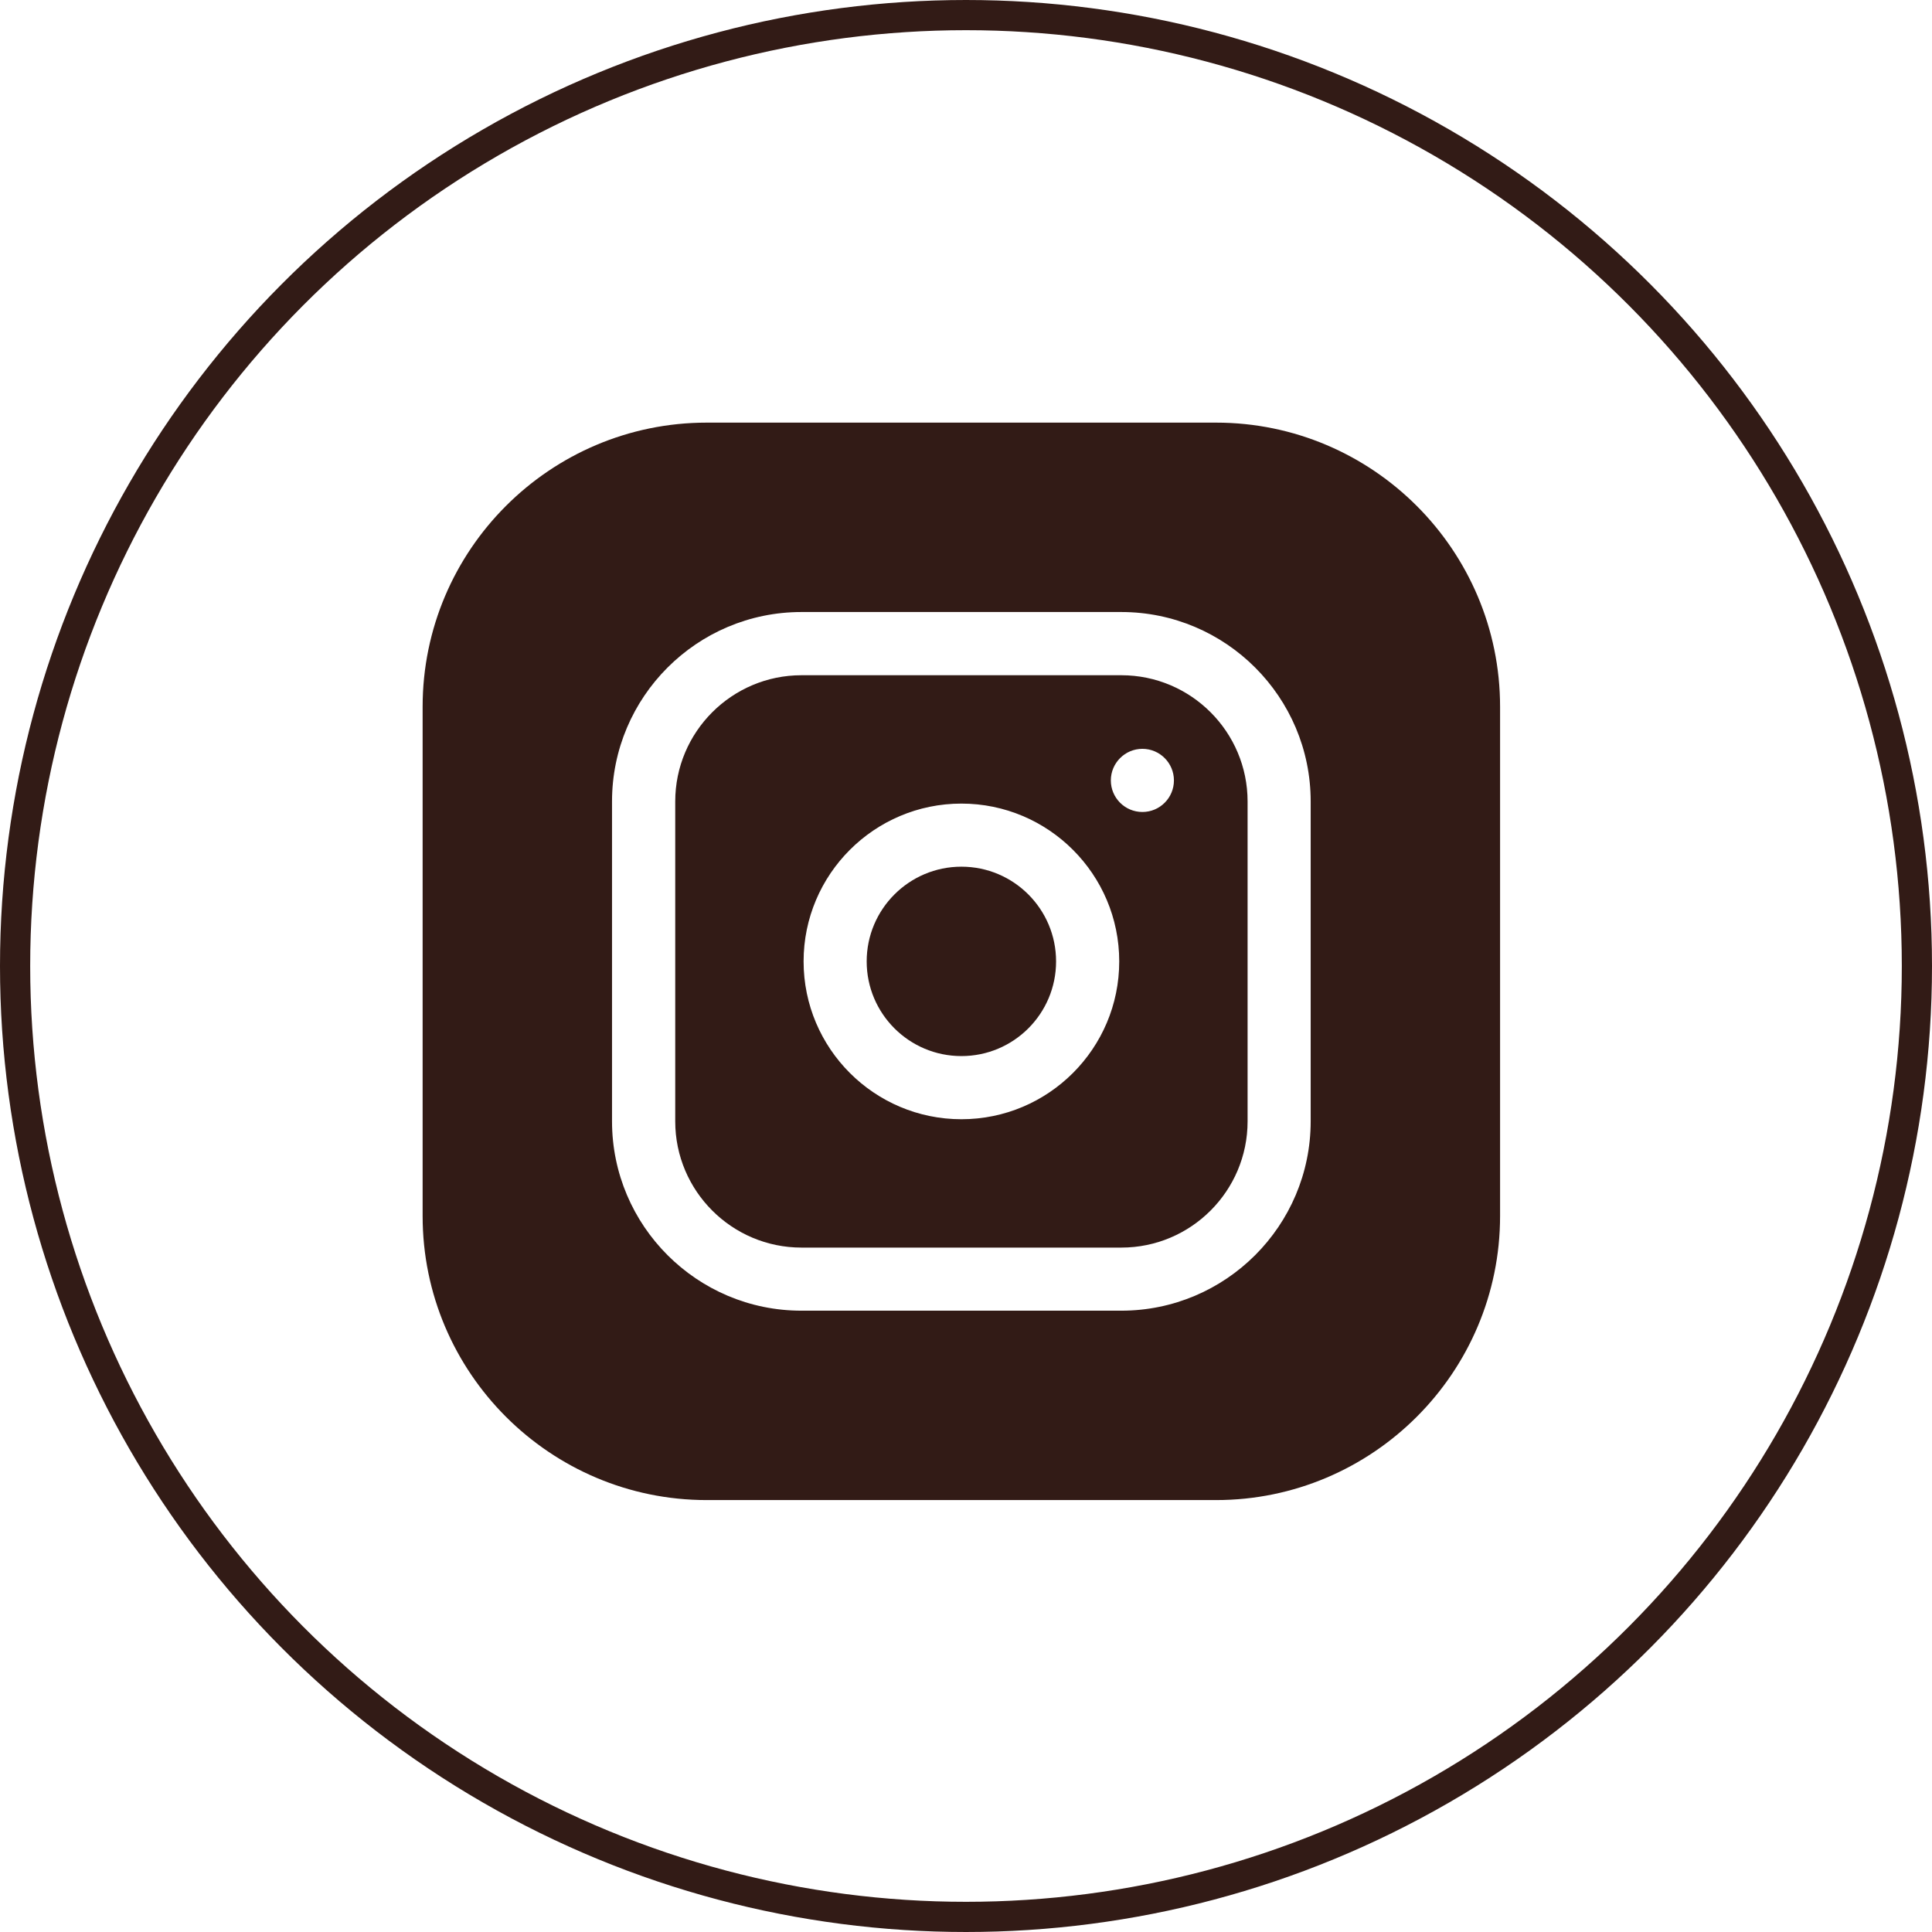 <svg width="32" height="32" viewBox="0 0 32 32" fill="none" xmlns="http://www.w3.org/2000/svg">
<circle cx="16" cy="16" r="15.75" stroke="#321B16" stroke-width="0.5"/>
<g clip-path="url(#clip0_222_1309)">
<path d="M17.492 15.924C17.492 16.79 16.79 17.492 15.924 17.492C15.058 17.492 14.355 16.79 14.355 15.924C14.355 15.058 15.058 14.355 15.924 14.355C16.79 14.355 17.492 15.058 17.492 15.924Z" fill="#321B16"/>
<path d="M18.573 11.184H13.275C12.122 11.184 11.184 12.122 11.184 13.275V18.573C11.184 19.726 12.122 20.664 13.275 20.664H18.573C19.726 20.664 20.664 19.726 20.664 18.573V13.275C20.664 12.122 19.726 11.184 18.573 11.184ZM15.924 18.538C14.482 18.538 13.31 17.366 13.31 15.924C13.31 14.482 14.482 13.31 15.924 13.31C17.366 13.31 18.538 14.482 18.538 15.924C18.538 17.366 17.366 18.538 15.924 18.538ZM18.922 13.449C18.633 13.449 18.399 13.215 18.399 12.926C18.399 12.638 18.633 12.403 18.922 12.403C19.21 12.403 19.444 12.638 19.444 12.926C19.444 13.215 19.21 13.449 18.922 13.449Z" fill="#321B16"/>
<path d="M20.141 7H11.706C9.111 7 7 9.111 7 11.706V20.141C7 22.735 9.111 24.846 11.706 24.846H20.141C22.735 24.846 24.846 22.735 24.846 20.141V11.706C24.846 9.111 22.735 7 20.141 7ZM21.709 18.572C21.709 20.302 20.302 21.709 18.572 21.709H13.274C11.544 21.709 10.137 20.302 10.137 18.572V13.274C10.137 11.544 11.544 10.137 13.274 10.137H18.572C20.302 10.137 21.709 11.544 21.709 13.274V18.572Z" fill="#321B16"/>
</g>
<defs>
<clipPath id="clip0_222_1309">
<rect width="17.846" height="17.846" fill="white" transform="translate(7 7)"/>
</clipPath>
</defs>
</svg>
